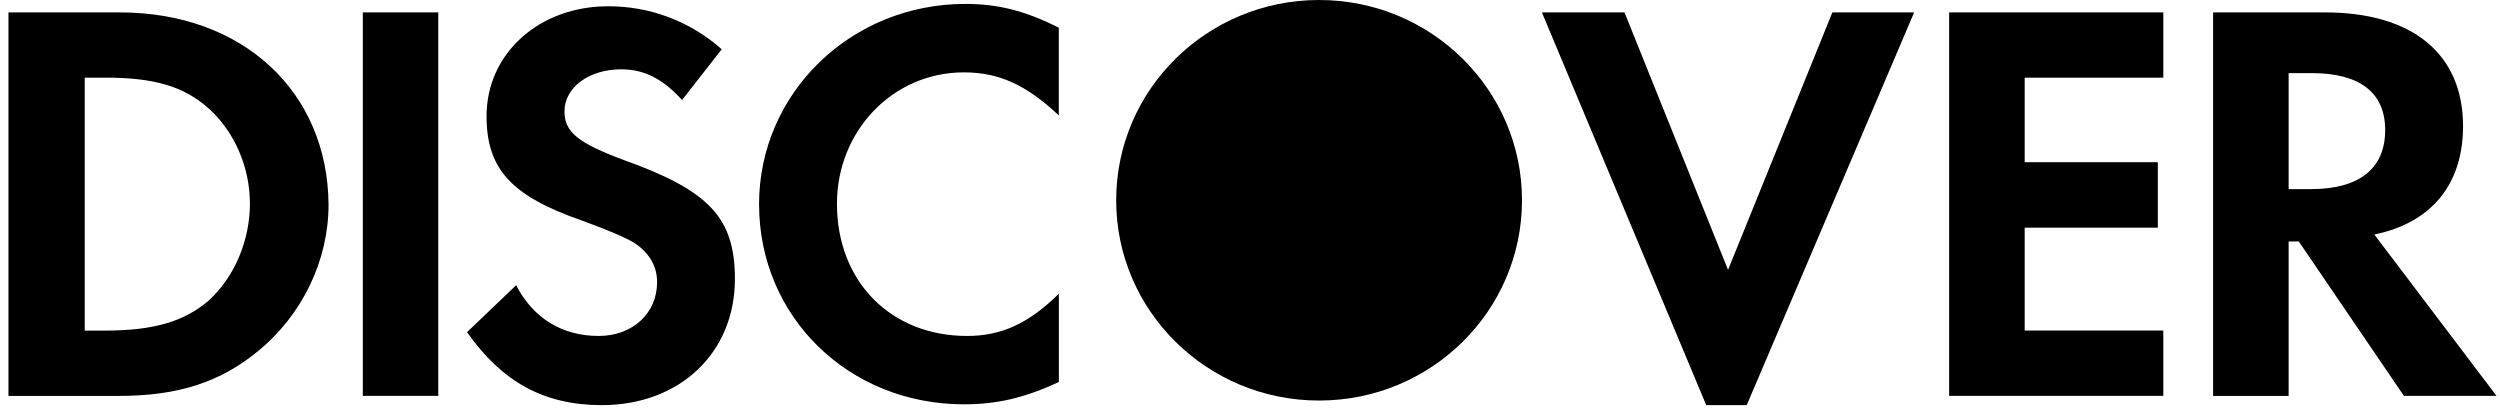 <svg viewBox="0 0 55 9" version="1.1" xmlns="http://www.w3.org/2000/svg" xmlns:xlink="http://www.w3.org/1999/xlink">
    <g stroke="none" stroke-width="1" fill="none" fill-rule="evenodd">
        <g fill="#000000">
            <ellipse cx="29.02" cy="4.406" rx="4.464" ry="4.406"></ellipse>
            <path d="M2.636,0.273 C5.342,0.273 7.209,2.014 7.228,4.5 C7.228,5.735 6.646,6.936 5.67,7.73 C4.847,8.406 3.921,8.71 2.62,8.71 L0.186,8.71 L0.186,0.273 L2.636,0.273 Z M4.59,6.613 L4.59,6.612 C5.154,6.105 5.498,5.293 5.498,4.482 C5.498,3.67 5.154,2.892 4.59,2.385 C4.041,1.896 3.39,1.708 2.312,1.708 L1.864,1.708 L1.864,7.273 L2.312,7.273 C3.39,7.273 4.058,7.07 4.59,6.613 Z M7.982,0.273 L9.642,0.273 L9.642,8.709 L7.982,8.709 L7.982,0.273 Z M13.72,3.519 L13.719,3.519 C15.62,4.196 16.168,4.805 16.168,6.14 C16.168,7.763 14.952,8.913 13.24,8.913 C11.972,8.913 11.046,8.405 10.275,7.307 L11.355,6.275 C11.732,7.002 12.366,7.391 13.172,7.391 C13.908,7.391 14.456,6.901 14.456,6.207 C14.456,5.852 14.284,5.565 13.958,5.345 C13.787,5.243 13.462,5.092 12.811,4.855 C11.252,4.314 10.704,3.722 10.704,2.555 C10.704,1.168 11.87,0.138 13.376,0.138 C14.298,0.134 15.189,0.471 15.878,1.084 L15.005,2.2 C14.576,1.727 14.164,1.525 13.668,1.525 C12.948,1.525 12.418,1.93 12.418,2.453 C12.418,2.909 12.726,3.148 13.72,3.519 Z M16.7,4.499 L16.699,4.498 C16.699,2.046 18.721,0.086 21.238,0.086 C21.958,0.086 22.558,0.238 23.294,0.61 L23.294,2.539 C22.591,1.879 21.992,1.592 21.205,1.592 C19.647,1.592 18.413,2.876 18.413,4.483 C18.413,6.191 19.595,7.391 21.274,7.391 C22.027,7.391 22.627,7.121 23.295,6.461 L23.295,8.405 C22.524,8.76 21.925,8.895 21.205,8.895 C18.67,8.895 16.7,6.969 16.7,4.499 Z M38.017,5.937 L40.312,0.273 L42.111,0.273 L38.428,8.913 L37.537,8.913 L33.922,0.273 L35.739,0.273 L38.017,5.937 Z M42.881,8.709 L42.881,0.273 L47.593,0.273 L47.593,1.709 L44.543,1.709 L44.543,3.569 L47.472,3.569 L47.472,5.008 L44.543,5.008 L44.543,7.272 L47.593,7.272 L47.593,8.709 L42.881,8.709 Z M54.187,2.776 C54.187,4.061 53.485,4.905 52.235,5.159 L54.923,8.709 L52.886,8.709 L50.573,5.312 L50.35,5.312 L50.35,8.71 L48.688,8.71 L48.688,0.273 L51.154,0.273 C53.074,0.273 54.187,1.186 54.187,2.776 Z M50.847,4.161 L50.848,4.16 C51.908,4.16 52.474,3.705 52.474,2.86 C52.474,2.032 51.908,1.609 50.864,1.609 L50.35,1.609 L50.35,4.161 L50.847,4.161 Z" fill-rule="nonzero"></path>
        </g>
    </g>
</svg>